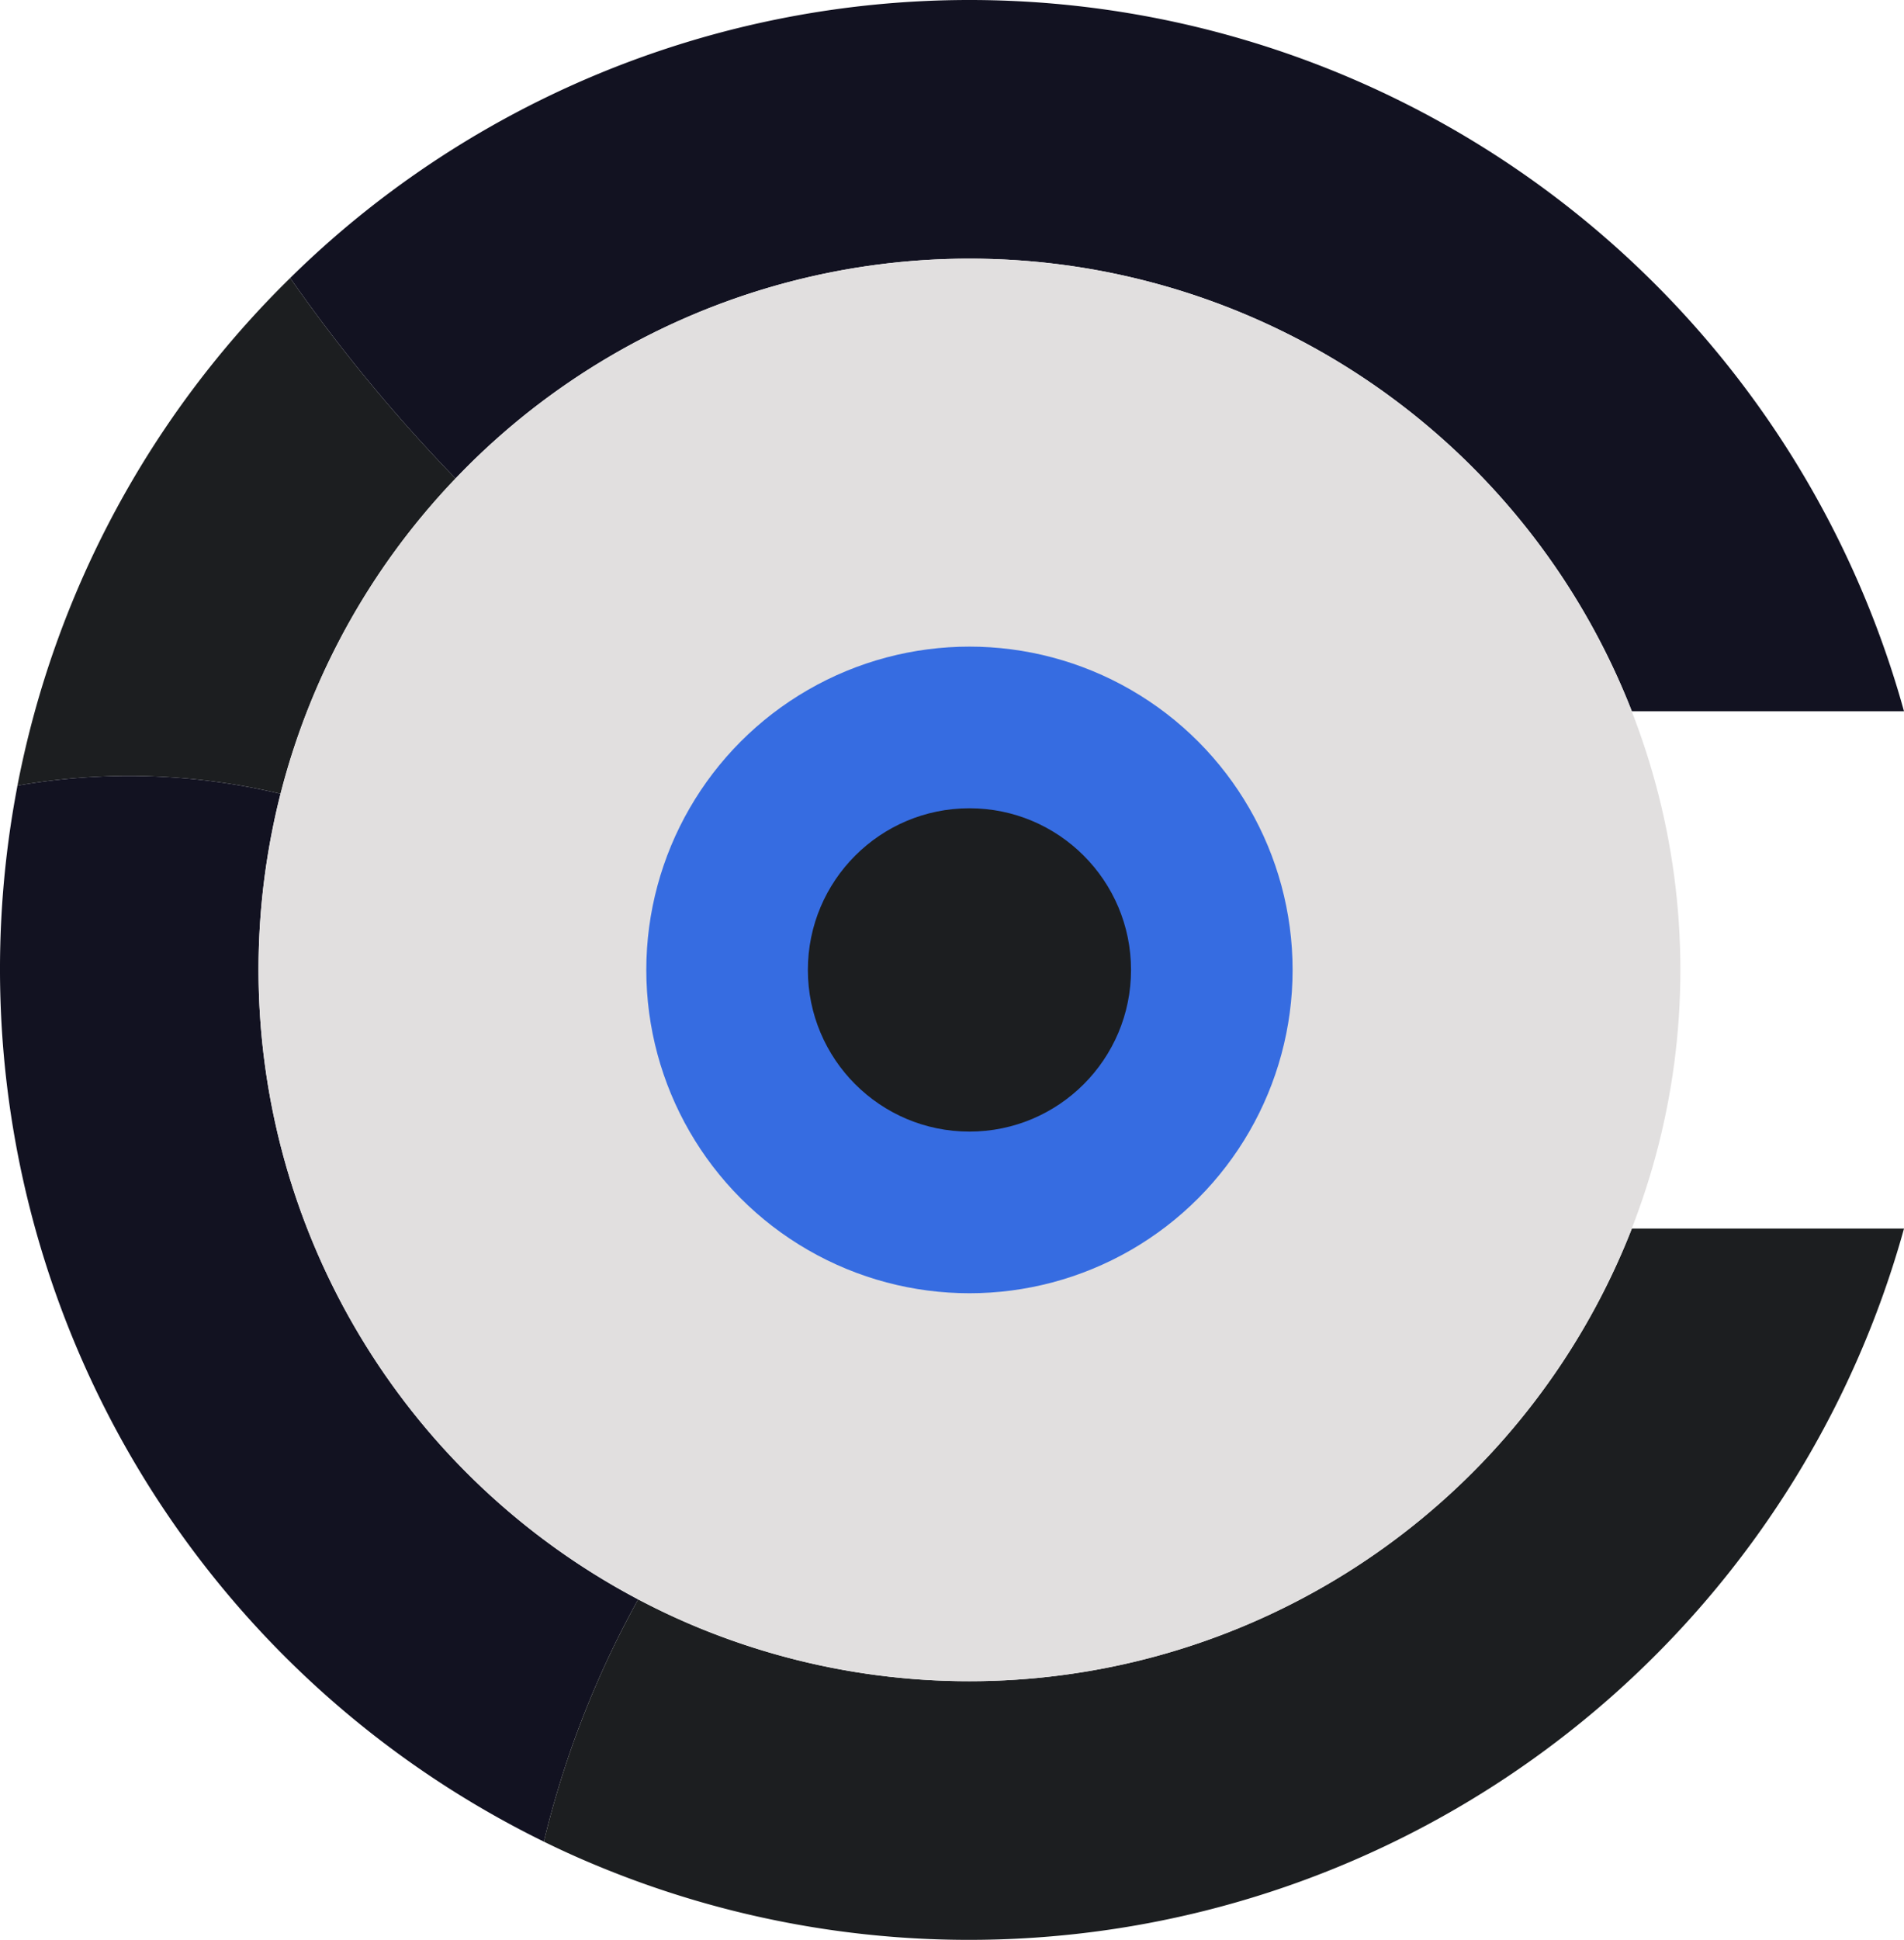 <svg xmlns="http://www.w3.org/2000/svg" viewBox="0 0 294.6 300"><defs><style>.cls-1{fill:#1c1e20;}.cls-2{fill:#121221;}.cls-3{fill:#e1dfdf;}.cls-4{fill:#366ce1;}</style></defs><title>creativity365</title><g id="complete"><g id="Creativity_365" data-name="Creativity 365"><path class="cls-1" d="M370.49,374a109.633,109.633,0,0,0-27.09,48.76,100.83,100.83,0,0,0-40.7-1.27,149.7,149.7,0,0,1,42.2-78.5A251.219,251.219,0,0,0,370.49,374Z" transform="translate(-300 -300)"/><path class="cls-2" d="M398.74,547.35a148.96,148.96,0,0,0-14.59,37.46,150.248,150.248,0,0,1-81.51-162.97c.02-.12.04-.24.06-.35a100.83,100.83,0,0,1,40.7,1.27q-.735,2.85-1.3,5.76a110.16,110.16,0,0,0,56.64,118.83Z" transform="translate(-300 -300)"/><path class="cls-1" d="M594.6,490a150.123,150.123,0,0,1-201.9,98.66q-4.35-1.785-8.55-3.85a148.96,148.96,0,0,1,14.59-37.46,107.155,107.155,0,0,0,15.33,6.64A110.116,110.116,0,0,0,552.5,490Z" transform="translate(-300 -300)"/><path class="cls-2" d="M594.6,410H552.5a110.033,110.033,0,0,0-174.31-43.33c-2.68,2.32-5.26,4.76-7.7,7.33a251.219,251.219,0,0,1-25.59-31.01q3.9-3.84,8.09-7.4A150.031,150.031,0,0,1,594.6,410Z" transform="translate(-300 -300)"/><circle class="cls-3" cx="150" cy="150" r="110"/><circle class="cls-4" cx="150" cy="150" r="50"/><circle class="cls-1" cx="150" cy="150" r="25"/></g></g></svg>